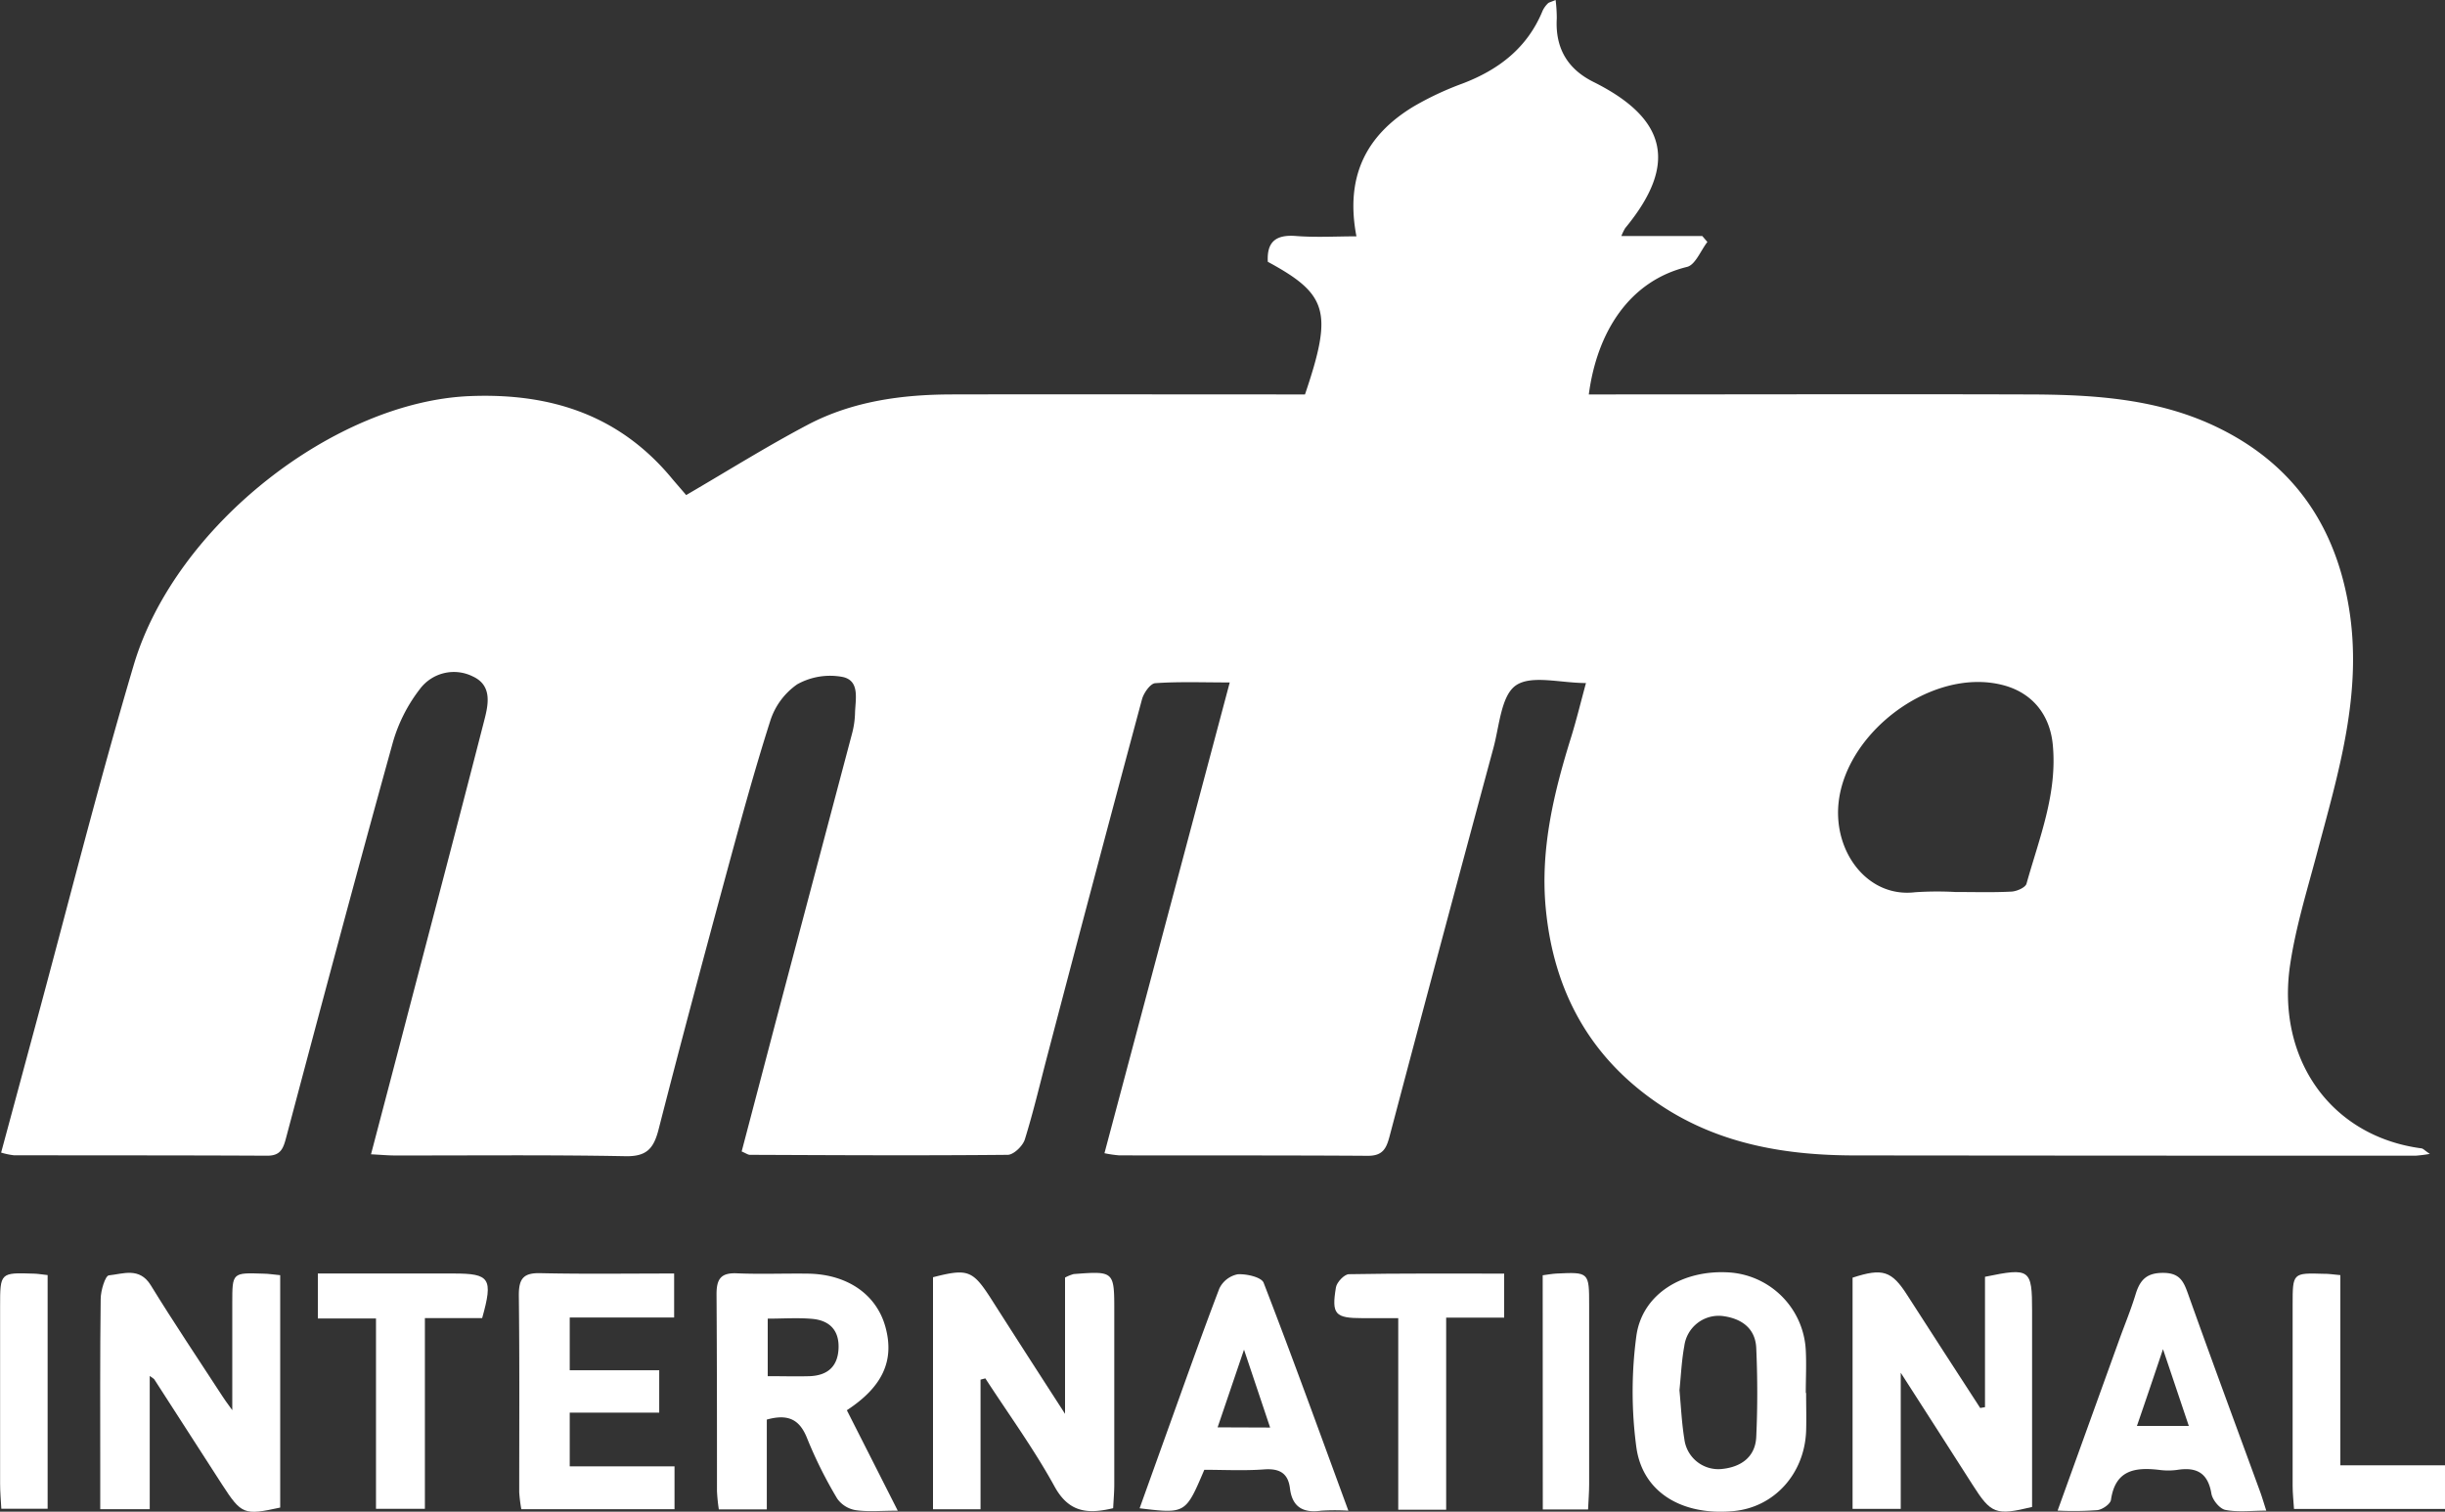 <svg xmlns="http://www.w3.org/2000/svg" viewBox="0 0 500 309.14"><rect x="0" y="0" width="500" height="309.14" fill="#333333" stroke="none"/><defs><style>.cls-1{fill:#fff;}</style></defs><g id="Layer_2" data-name="Layer 2"><g id="Layer_1-2" data-name="Layer 1"><path class="cls-1" d="M324.33,139.68c-5.25,0-11.18-1.72-14.36.5-3,2.11-3.35,8.29-4.56,12.76q-10.73,39.69-21.24,79.42c-.66,2.52-1.41,4-4.42,4-17-.11-33.92-.06-50.89-.09a25.46,25.46,0,0,1-3-.44l25.62-96.27c-5.59,0-10.44-.19-15.24.15-1,.07-2.35,2-2.7,3.28q-9.72,36.15-19.22,72.37c-1.56,5.89-2.93,11.83-4.74,17.64-.41,1.34-2.29,3.15-3.5,3.16-17.57.17-35.14.07-52.72,0-.4,0-.8-.31-1.69-.69q3.47-13.19,6.92-26.36,7.83-29.58,15.67-59.16a17.92,17.92,0,0,0,.59-4.05c.06-2.82,1.08-6.68-2.51-7.46a13.8,13.8,0,0,0-9.31,1.5,14.44,14.44,0,0,0-5.53,7.53c-3.37,10.57-6.27,21.29-9.18,32-4.66,17.19-9.26,34.39-13.68,51.65-1,3.78-2.44,5.4-6.7,5.32-15.73-.3-31.47-.13-47.21-.15-1.35,0-2.7-.13-4.86-.24,2.55-9.72,5-19,7.44-28.39,5.28-20.18,10.59-40.34,15.77-60.54.83-3.23,1.54-7-2.41-8.8a8.67,8.67,0,0,0-10.79,2.57,32.4,32.4,0,0,0-5.52,10.85c-7.45,26.84-14.63,53.76-21.79,80.69-.61,2.31-1.06,3.92-3.94,3.91-17.27-.09-34.54-.06-51.81-.09a15,15,0,0,1-2.59-.55c2.33-8.61,4.57-16.94,6.82-25.27,6.73-24.84,13-49.83,20.31-74.48C35.87,107.42,68.54,82.09,96.13,81c16.59-.66,30.69,3.93,41.45,17.05,1,1.18,2,2.31,2.74,3.19,8.43-4.91,16.55-10,25-14.45,9.09-4.74,19.11-6.11,29.29-6.13,22.31-.05,44.62,0,66.93,0h5.33c5.72-16.88,4.7-20.46-7.6-27.12-.24-4.09,1.65-5.6,5.75-5.28s8.2.07,12.37.07c-2.25-11.75,1.57-20.48,11.77-26.6a62.56,62.56,0,0,1,9.91-4.64c7.46-2.84,13.3-7.33,16.4-14.91A5.21,5.21,0,0,1,316.55.69c.18-.2.54-.25,1.57-.69a30.51,30.51,0,0,1,.24,3.73c-.35,6,2.11,10.32,7.45,13,15.23,7.57,17.27,16.94,6.55,29.91a10.54,10.54,0,0,0-.79,1.62h16.54l1.05,1.22c-1.37,1.76-2.46,4.68-4.16,5.1-11.81,2.88-18.41,13.32-20.09,26.08h5c28,0,55.93-.08,83.9,0,13.3,0,26.63.63,39,6.42,15.65,7.35,24.6,19.81,27.49,36.88,3,17.64-2.13,34.14-6.55,50.79-2,7.49-4.31,15-5.43,22.59-2.82,19.09,8.22,35,26.8,37.49.39,0,.73.45,1.78,1.14a29,29,0,0,1-2.95.37q-57.3,0-114.61-.06c-13.91,0-27.42-2.23-39.34-10-14.64-9.57-22.31-23.39-23.91-40.68-1.11-12.1,1.7-23.63,5.25-35C322.42,147.08,323.28,143.53,324.33,139.68Zm75.55,42.73c3.82,0,7.64.12,11.45-.08,1.09-.05,2.87-.83,3.09-1.62,2.61-9.34,6.37-18.48,5.36-28.54-.62-6.07-4.21-10.51-10.14-12.06-15.29-4-34.49,11.25-33.74,27,.42,8.88,7,16.41,15.74,15.35A68.6,68.6,0,0,1,399.88,182.41Z"/><path class="cls-1" d="M200.52,282.13v26.51H190.8V261.19c7.18-1.84,8.13-1.44,12,4.6,4.74,7.45,9.53,14.87,15,23.34V261.26a8.23,8.23,0,0,1,1.78-.72c8.29-.62,8.29-.62,8.29,7.7q0,17.63,0,35.26c0,1.64-.15,3.29-.23,4.92-5.29,1.26-9.09.85-12-4.46-4.2-7.65-9.38-14.75-14.14-22.09Z"/><path class="cls-1" d="M47.5,288.38V266.46c0-6.21,0-6.22,6.36-6,1,0,2.08.19,3.44.31v47.52c-7.39,1.62-7.91,1.43-11.88-4.7-4.64-7.17-9.24-14.35-13.87-21.52-.07-.12-.23-.18-.93-.69v27.24H20.5v-8.17c0-11.61-.06-23.21.09-34.82,0-1.69.93-4.74,1.67-4.82,2.91-.3,6.25-1.73,8.56,2,4.7,7.65,9.72,15.11,14.62,22.65C45.83,286.1,46.28,286.67,47.5,288.38Z"/><path class="cls-1" d="M405.93,287.76V261.1c9.21-1.9,9.63-1.59,9.63,6.94,0,13.41,0,26.82,0,40.13-7.44,1.8-8.4,1.4-12.18-4.55-4.66-7.32-9.37-14.62-14.68-22.9v27.84h-9.85V261.28c6.14-2,8-1.44,11.23,3.65q7.41,11.52,14.87,23Z"/><path class="cls-1" d="M183.59,308.93c-3.48,0-6.09.26-8.61-.11a5.78,5.78,0,0,1-3.76-2.34,88.48,88.48,0,0,1-6.12-12.24c-1.49-3.83-3.75-5.2-8.29-3.94v18.37H147a37,37,0,0,1-.38-3.74c0-13.43,0-26.85-.09-40.27,0-3.11.89-4.41,4.16-4.27,4.87.21,9.76,0,14.63.07,8,.14,13.9,4.27,15.73,10.83,1.92,6.88-.5,12.28-7.87,17.1C176.49,294.91,179.81,301.47,183.59,308.93ZM157,281.42c3.18,0,5.92.09,8.65,0,3.53-.16,5.66-1.91,5.83-5.64s-1.83-5.74-5.33-6.07c-3-.27-6-.05-9.15-.05Z"/><path class="cls-1" d="M116.51,299.87h21.43v8.75H106.61a29.69,29.69,0,0,1-.43-3.49c0-13.44.08-26.88-.08-40.31,0-3.4,1-4.54,4.41-4.46,9,.2,18,.07,27.35.07v9H116.51v10.78h18.3v8.67h-18.3Z"/><path class="cls-1" d="M369.35,284.88c0,2.59.08,5.19,0,7.77-.34,8.77-6.55,15.59-14.83,16.36-10.48,1-18.63-3.79-19.89-13.07a85.49,85.49,0,0,1,0-22.71c1.18-8.68,9.59-13.72,19.26-13a16.79,16.79,0,0,1,15.39,15.9c.15,2.89,0,5.8,0,8.7Zm-25.9-.58c.31,3.34.46,6.68,1,10a7,7,0,0,0,7.7,6.1c3.86-.4,6.8-2.41,7-6.54.28-6.05.27-12.13,0-18.19-.18-4.15-3.17-6.11-7-6.56a7.09,7.09,0,0,0-7.71,6.15C343.89,278.21,343.76,281.25,343.45,284.3Z"/><path class="cls-1" d="M275.74,308.93a46.26,46.26,0,0,0-5.55,0c-3.63.51-5.91-.67-6.39-4.53-.38-3.17-2.16-4.14-5.31-3.91-4.09.3-8.22.08-12.21.08-3.83,9-3.83,9-13.23,7.87l4.9-13.65c3.77-10.45,7.45-20.93,11.41-31.31a5.31,5.31,0,0,1,3.74-2.89c1.78-.12,4.86.58,5.31,1.73C264.29,277.51,269.81,292.8,275.74,308.93Zm-16-17L254.4,276,249,291.89Z"/><path class="cls-1" d="M420.78,308.91l12.69-35.17c1.09-3,2.33-6,3.24-9s2.26-4.48,5.76-4.44,4.16,2,5.09,4.59c4.8,13.47,9.78,26.88,14.69,40.32.36,1,.65,2,1.2,3.71-3.07,0-5.8.35-8.36-.15-1.17-.23-2.65-2.05-2.86-3.33-.71-4.26-3.06-5.48-7-4.85a13.59,13.59,0,0,1-3.66,0c-4.94-.58-9,0-9.88,6.13-.12.85-1.77,2-2.82,2.1A65.65,65.65,0,0,1,420.78,308.91ZM437,291.6h10.61l-5.28-15.7C440.36,281.78,438.73,286.59,437,291.6Z"/><path class="cls-1" d="M285.94,269.56h-7.28c-5.64,0-6.39-.76-5.46-6.31.18-1.05,1.71-2.66,2.64-2.68,10.48-.19,21-.12,31.76-.12v9H295.74v39.28h-9.8Z"/><path class="cls-1" d="M86.89,269.55v39h-10V269.63H65v-9.2H92.81c7.37,0,8.07,1,5.79,9.12Z"/><path class="cls-1" d="M478.6,260.76v38.89H500v8.92H469.12c-.09-1.53-.28-3.12-.28-4.72q0-18.51,0-37c0-6.55,0-6.56,6.42-6.36C476.13,260.47,477,260.61,478.6,260.76Z"/><path class="cls-1" d="M9.74,260.75v47.79H.27c-.09-1.66-.25-3.42-.25-5.18q0-18.08,0-36.14c0-7,0-7,7-6.76C7.74,260.48,8.48,260.61,9.74,260.75Z"/><path class="cls-1" d="M315.48,260.79c1-.13,1.89-.3,2.77-.35,6.72-.32,6.73-.31,6.73,6.56q0,18.27,0,36.54c0,1.64-.14,3.28-.22,5.14h-9.26Z"/></g></g></svg>